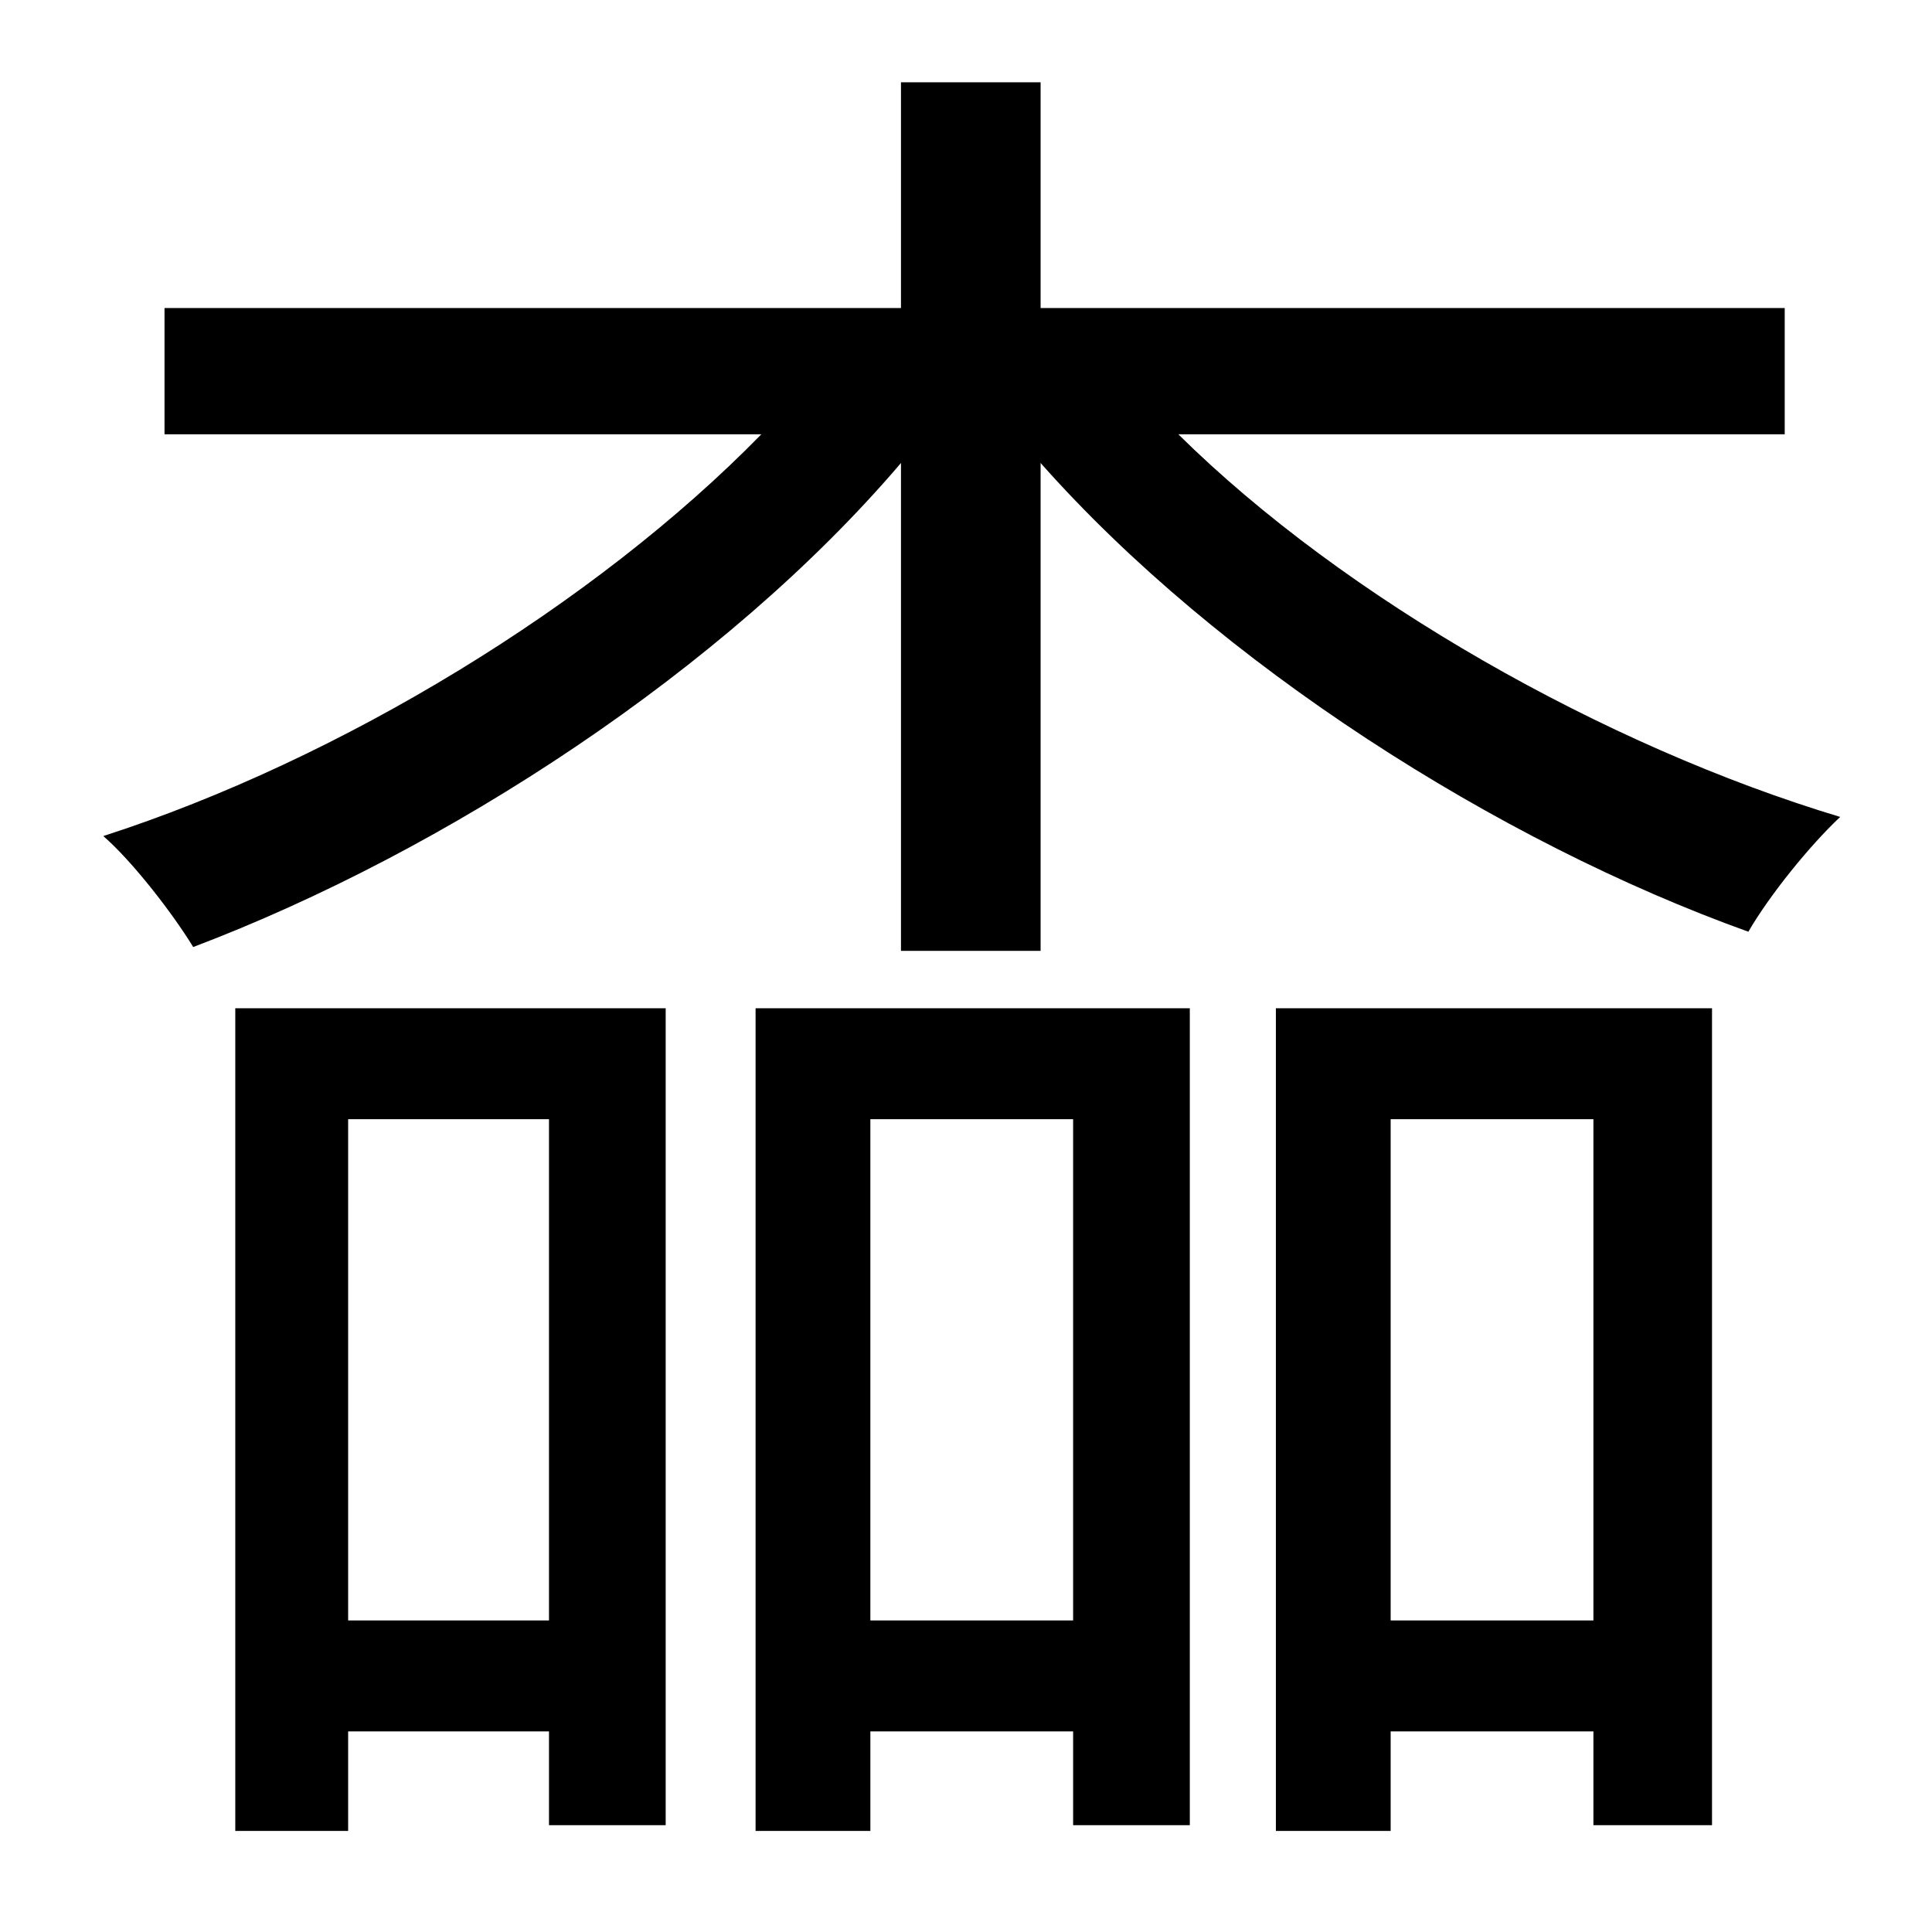 <?xml version="1.0" standalone="no"?>
<!DOCTYPE svg PUBLIC "-//W3C//DTD SVG 1.1//EN" "http://www.w3.org/Graphics/SVG/1.1/DTD/svg11.dtd" >
<svg xmlns="http://www.w3.org/2000/svg" xmlns:xlink="http://www.w3.org/1999/xlink" version="1.1" viewBox="-10 0 1010 1000">
   <path fill="currentColor"
d="M277 585h-105v262h105v-262zM113 957v-430h225v427h-61v-49h-105v52h-59zM551 585h-106v262h106v-262zM385 957v-430h227v427h-61v-49h-106v52h-60zM823 585h-106v262h106v-262zM657 957v-430h228v427h-62v-49h-106v52h-60zM923 227h-317c87 86 223 163 346 200
c-16 15 -37 41 -48 60c-131 -47 -277 -140 -370 -245v255h-73v-255c-92 108 -238 203 -370 253c-11 -18 -32 -45 -47 -58c124 -40 257 -121 344 -210h-312v-66h385v-118h73v118h389v66z" />
</svg>
